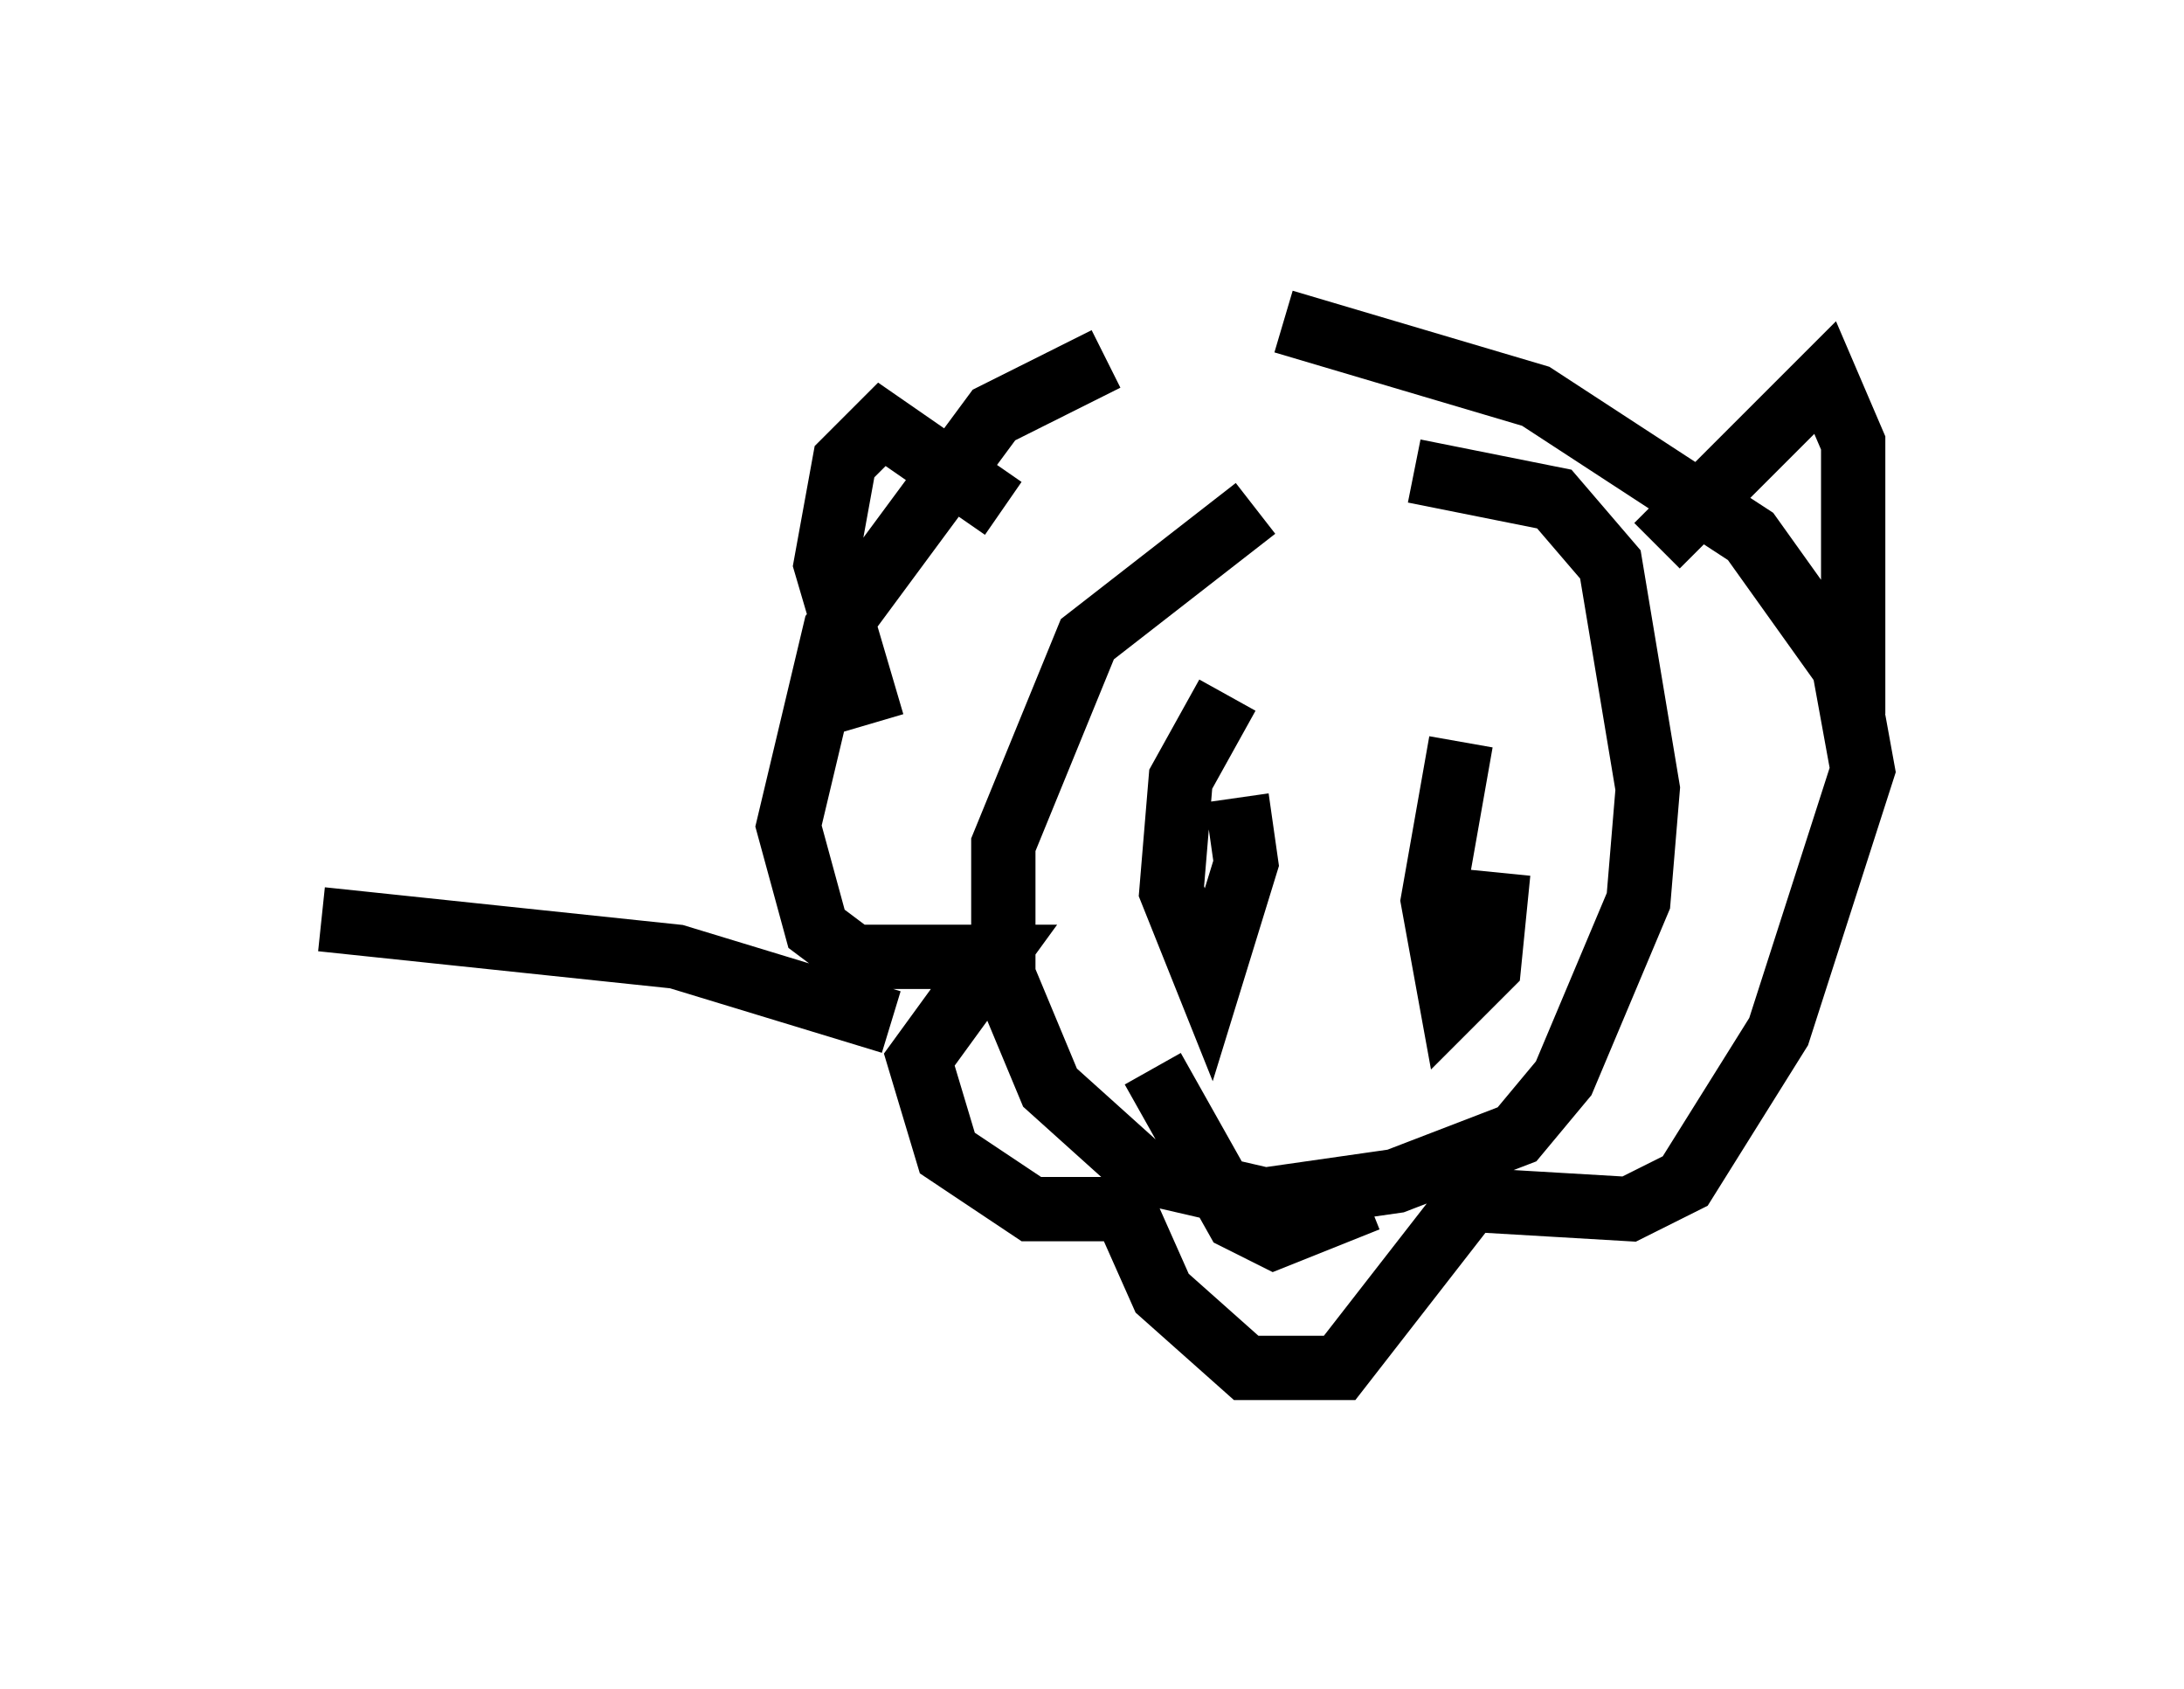 <?xml version="1.0" encoding="utf-8" ?>
<svg baseProfile="full" height="26.268" version="1.1" width="33.966" xmlns="http://www.w3.org/2000/svg" xmlns:ev="http://www.w3.org/2001/xml-events" xmlns:xlink="http://www.w3.org/1999/xlink"><defs /><rect fill="white" height="26.268" width="33.966" x="0" y="0" /><path d="M18.799, 5.872 m-1.598, -0.291 l-1.743, 0.872 -2.469, 3.341 l-0.726, 3.05 0.436, 1.598 l0.581, 0.436 2.179, 0.0 l-1.162, 1.598 0.436, 1.453 l1.307, 0.872 1.453, 0.0 l0.581, 1.307 1.307, 1.162 l1.453, 0.0 2.034, -2.615 l2.469, 0.145 0.872, -0.436 l1.453, -2.324 1.307, -4.067 l-0.291, -1.598 -1.453, -2.034 l-3.341, -2.179 -3.922, -1.162 m-0.436, 2.905 l-2.615, 2.034 -1.307, 3.196 l0.0, 2.034 0.726, 1.743 l1.453, 1.307 1.888, 0.436 l2.034, -0.291 1.888, -0.726 l0.726, -0.872 1.162, -2.76 l0.145, -1.743 -0.581, -3.486 l-0.872, -1.017 -2.179, -0.436 m-6.391, 0.581 l-1.888, -1.307 -0.581, 0.581 l-0.291, 1.598 0.726, 2.469 m12.201, -2.76 l2.615, -2.615 0.436, 1.017 l0.0, 4.212 m-9.732, -0.291 l-0.726, 1.307 -0.145, 1.743 l0.581, 1.453 0.581, -1.888 l-0.145, -1.017 m3.486, -0.872 l-0.436, 2.469 0.291, 1.598 l0.581, -0.581 0.145, -1.453 m-5.374, 3.05 l1.307, 2.324 0.581, 0.291 l1.453, -0.581 m-7.408, -2.76 l-3.341, -1.017 -5.52, -0.581 " fill="none" stroke="black" stroke-width="1" /></svg>